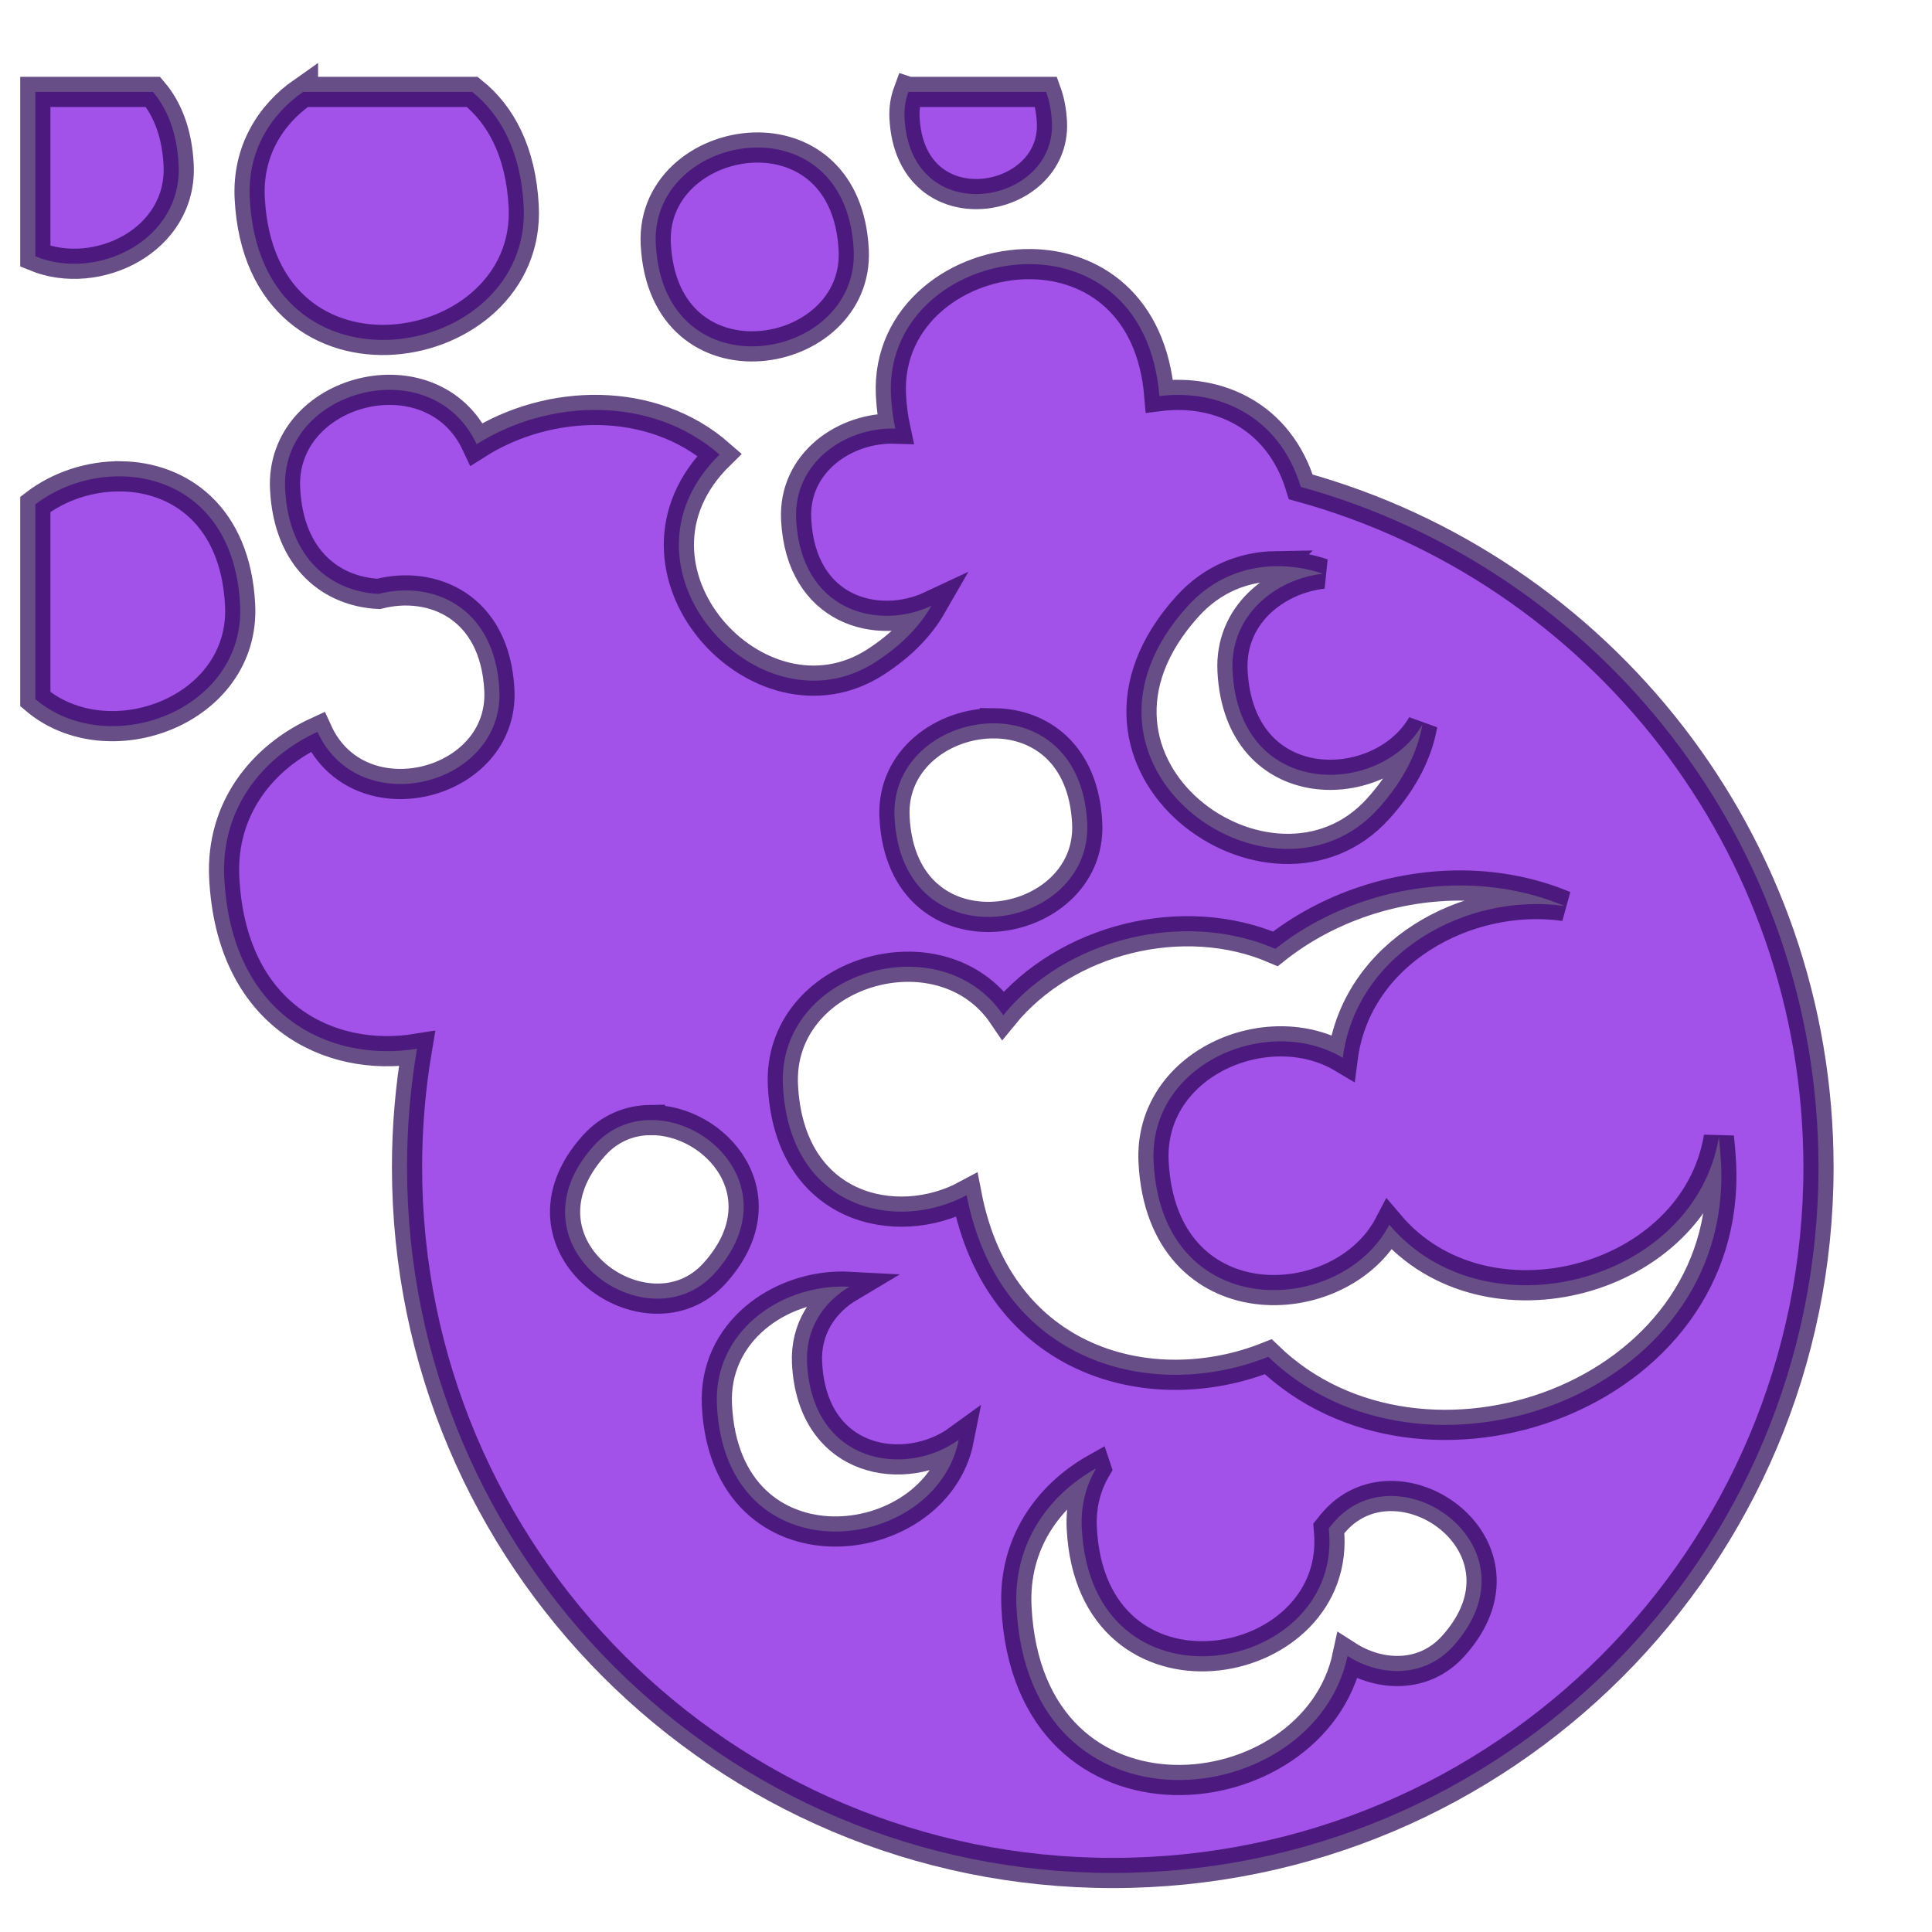 <svg xmlns="http://www.w3.org/2000/svg" viewBox="0 0 512 512" style="height: 512px; width: 512px;"><circle cx="256" cy="256" r="256" fill="url(#pattern)" fill-opacity="1"></circle><g class="" transform="translate(-9,6)" style=""><path d="M18.36 18.36V61.93C34.627 68.63 57.354 57.75 56.34 37.66c-.428-8.467-2.997-14.816-6.8-19.3H18.362zm70.935 0c-8.762 6.123-14.738 15.86-14.117 28.154 2.822 55.843 74.69 43.358 72.61 2.193-.73-14.484-6.11-24.363-13.638-30.346H89.295zm160.44 0c-.77 2.073-1.154 4.366-1.028 6.86 1.518 30.043 40.184 23.326 39.064 1.176-.153-3.05-.69-5.72-1.53-8.035h-36.504zm-39.6 14.732c-13.868-.192-28.148 9.758-27.35 25.554 2.04 40.344 53.96 31.326 52.457 1.59-.956-18.91-12.87-26.975-25.107-27.144zm72.136 30.902c-18.84-.26-38.24 13.26-37.157 34.727.16 3.18.553 6.13 1.145 8.862-13.22-.435-27.03 8.986-26.27 24.068 1.228 24.295 21.65 29.56 35.858 22.89-3.048 5.303-7.85 10.39-14.81 14.89-30.926 20-71.9-25.052-41.349-54.955-17.843-15.657-45.15-14.958-64.37-2.758-11.738-25.242-52.11-14.796-50.764 11.836.955 18.904 12.577 27.248 24.785 27.836 14.04-3.622 30.87 3.156 31.998 25.49 1.277 25.31-37.17 35.205-48.2 11.073-14.592 6.695-25.635 20.36-24.71 38.668 1.84 36.44 27.72 49.087 51.076 45.316-1.726 10.21-2.637 20.695-2.637 31.396 0 103.293 83.735 187.025 187.028 187.025 103.293 0 187.025-83.734 187.025-187.025 0-86.036-58.096-158.493-137.197-180.305-5.765-19.033-22.106-25.988-37.472-24.066-1.99-24.32-17.772-34.743-33.977-34.966zM41.09 120.23c-8.12-.113-16.354 2.547-22.73 7.426v51.614c19.334 16.46 55.685 3.082 54.27-24.944-1.2-23.755-16.17-33.886-31.54-34.097zm305.99 23.813c4.212-.068 8.445.638 12.496 1.986-12.756 1.485-24.682 11.16-23.945 25.75 1.74 34.452 39.317 33.438 50.296 14.275-1.235 7.157-4.886 14.728-11.713 22.28-28.037 31.018-88.545-11.576-50.51-53.66 6.57-7.27 14.926-10.495 23.377-10.632zm-74.404 41.64c11.91.163 23.51 8.013 24.44 26.42 1.463 28.96-49.077 37.74-51.06-1.53-.78-15.385 13.12-25.074 26.62-24.89zm124.322 42.99c9.134.124 18.197 1.884 26.598 5.42-25.967-3.65-55.135 12.415-58.756 40.22-19.837-11.83-51.45 1.51-50.13 27.628 2.172 43.01 49.663 41.154 62.476 16.634 25.55 30.17 80.996 15.122 87.332-23.23.246 2.257.45 4.556.572 6.94 3.127 61.913-79.096 90.707-119.992 51.277-30.644 12.28-71.25 1.878-79.932-42.828-18.6 10.04-47.025 3.74-48.682-29.058-1.528-30.262 41.848-43.098 58.39-18.63 16.493-20.24 47.792-28.115 72.108-17.59 13.89-11.007 32.075-17.03 50.016-16.782zm-215.773 62.143c17.442-.282 35.54 20.266 17.142 40.622-17.71 19.596-55.942-7.316-31.912-33.903 4.15-4.593 9.43-6.632 14.77-6.72zm51.447 44.147c.478.006.957.024 1.433.05-6.825 4.058-11.688 11.082-11.228 20.186 1.36 26.906 26.273 30.494 40.2 20.347-6.124 30.702-61.747 37.17-64.085-9.106-.983-19.457 16.602-31.712 33.68-31.477zm66.8 48.166c-2.646 4.508-4.096 9.84-3.792 15.856 2.55 50.456 67.483 39.175 65.605 1.977-.033-.658-.082-1.297-.137-1.934.522-.663 1.07-1.325 1.668-1.987 17.356-19.203 54.816 7.17 31.27 33.22-7.726 8.55-19.426 8.052-27.965 2.587-8.86 41.688-84.556 50.255-87.75-12.948-.845-16.75 8.347-29.605 21.1-36.773z" fill="#7b08e0" fill-opacity="0.7" stroke="#290353" stroke-opacity="0.7" stroke-width="8"></path></g></svg>